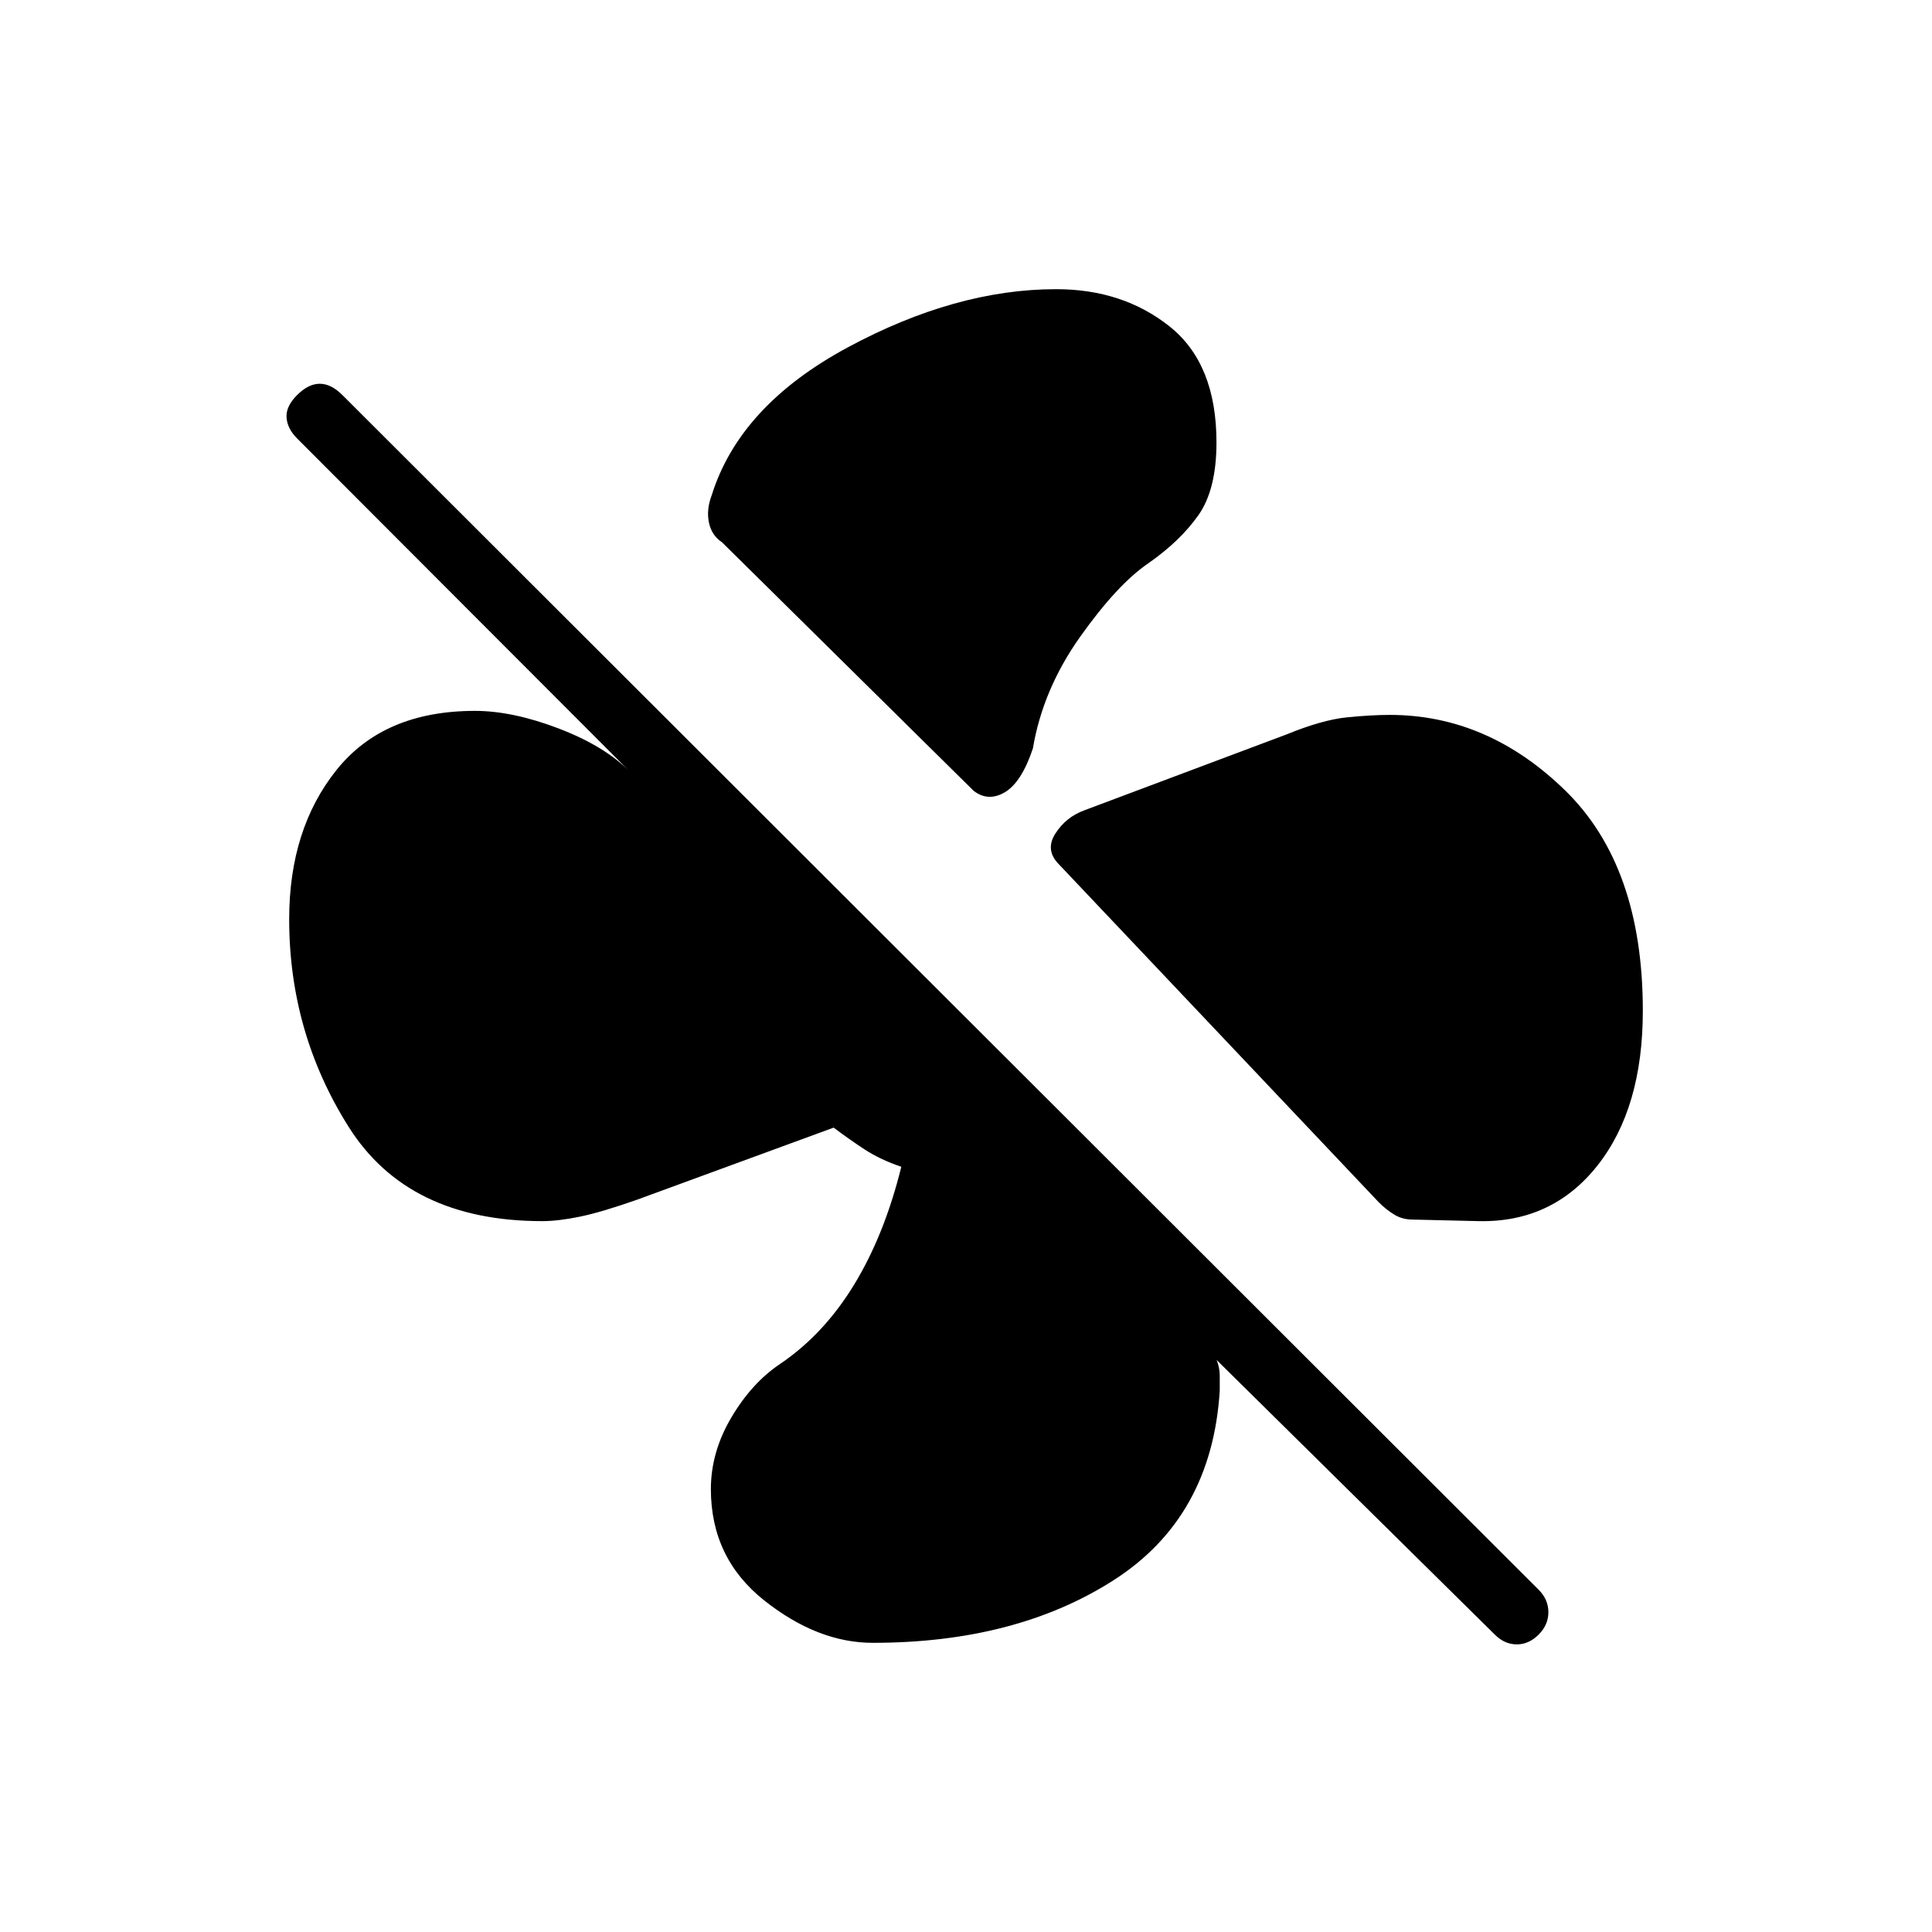<svg xmlns="http://www.w3.org/2000/svg" height="20" viewBox="0 -960 960 960" width="20"><path d="M604.46-740.15q0 23.46-9.04 36.23-9.04 12.77-24.65 23.69-15.54 10.54-34.08 36.69-18.54 26.16-23.46 55.46-5.61 16.77-13.85 21.7-8.23 4.92-15.53-.62L358.77-690.54q-5.15-3.38-6.5-9.77-1.35-6.38 1.35-13.54 13.92-44.61 67.61-73.53 53.69-28.93 103.54-28.93 33.15 0 56.42 18.54 23.27 18.54 23.27 57.62Zm86.08 135.38q48.77 0 87.27 37.62 38.5 37.61 38.5 109.38 0 48.31-22.46 76.81-22.47 28.5-59.08 27.73L702-354q-5.15 0-9.19-2.46-4.04-2.46-7.73-6.16L526.23-530.46q-7.08-7.08-1.85-15.31 5.24-8.23 14.47-11.61l100.46-37.7q17.69-7.23 29.88-8.46 12.19-1.23 21.35-1.23ZM433.69-143.69q-27.38 0-53.92-21.04-26.54-21.04-26.54-55.35 0-18.38 10.19-35.61 10.2-17.23 24.27-26.62 21.77-14.77 36.81-39.5 15.04-24.73 23.35-58.42-10.39-3.54-17.97-8.46-7.57-4.93-15.65-11l-97.54 35.77q-17.69 6.23-28.5 8.46-10.81 2.23-18.73 2.23-66.69 0-96.23-46.85-29.54-46.84-29.54-103.15 0-44.77 23.5-74.15 23.5-29.39 68.81-29.39 18.77 0 41.77 8.81 23 8.81 35.61 21.81l-165.76-166q-4.85-4.85-5.24-10.39-.38-5.54 5.24-11.15 5.61-5.62 11.26-5.62 5.66 0 11.27 5.62l594.39 593.61q4.84 4.85 4.84 11.16 0 6.3-4.84 11.15-4.85 4.85-10.89 4.85-6.03 0-10.88-4.85L604.54-284.23q1.54 3.85 1.54 7.69v7.69q-4 62.77-52.62 93.97-48.61 31.19-119.77 31.19Z"/></svg>